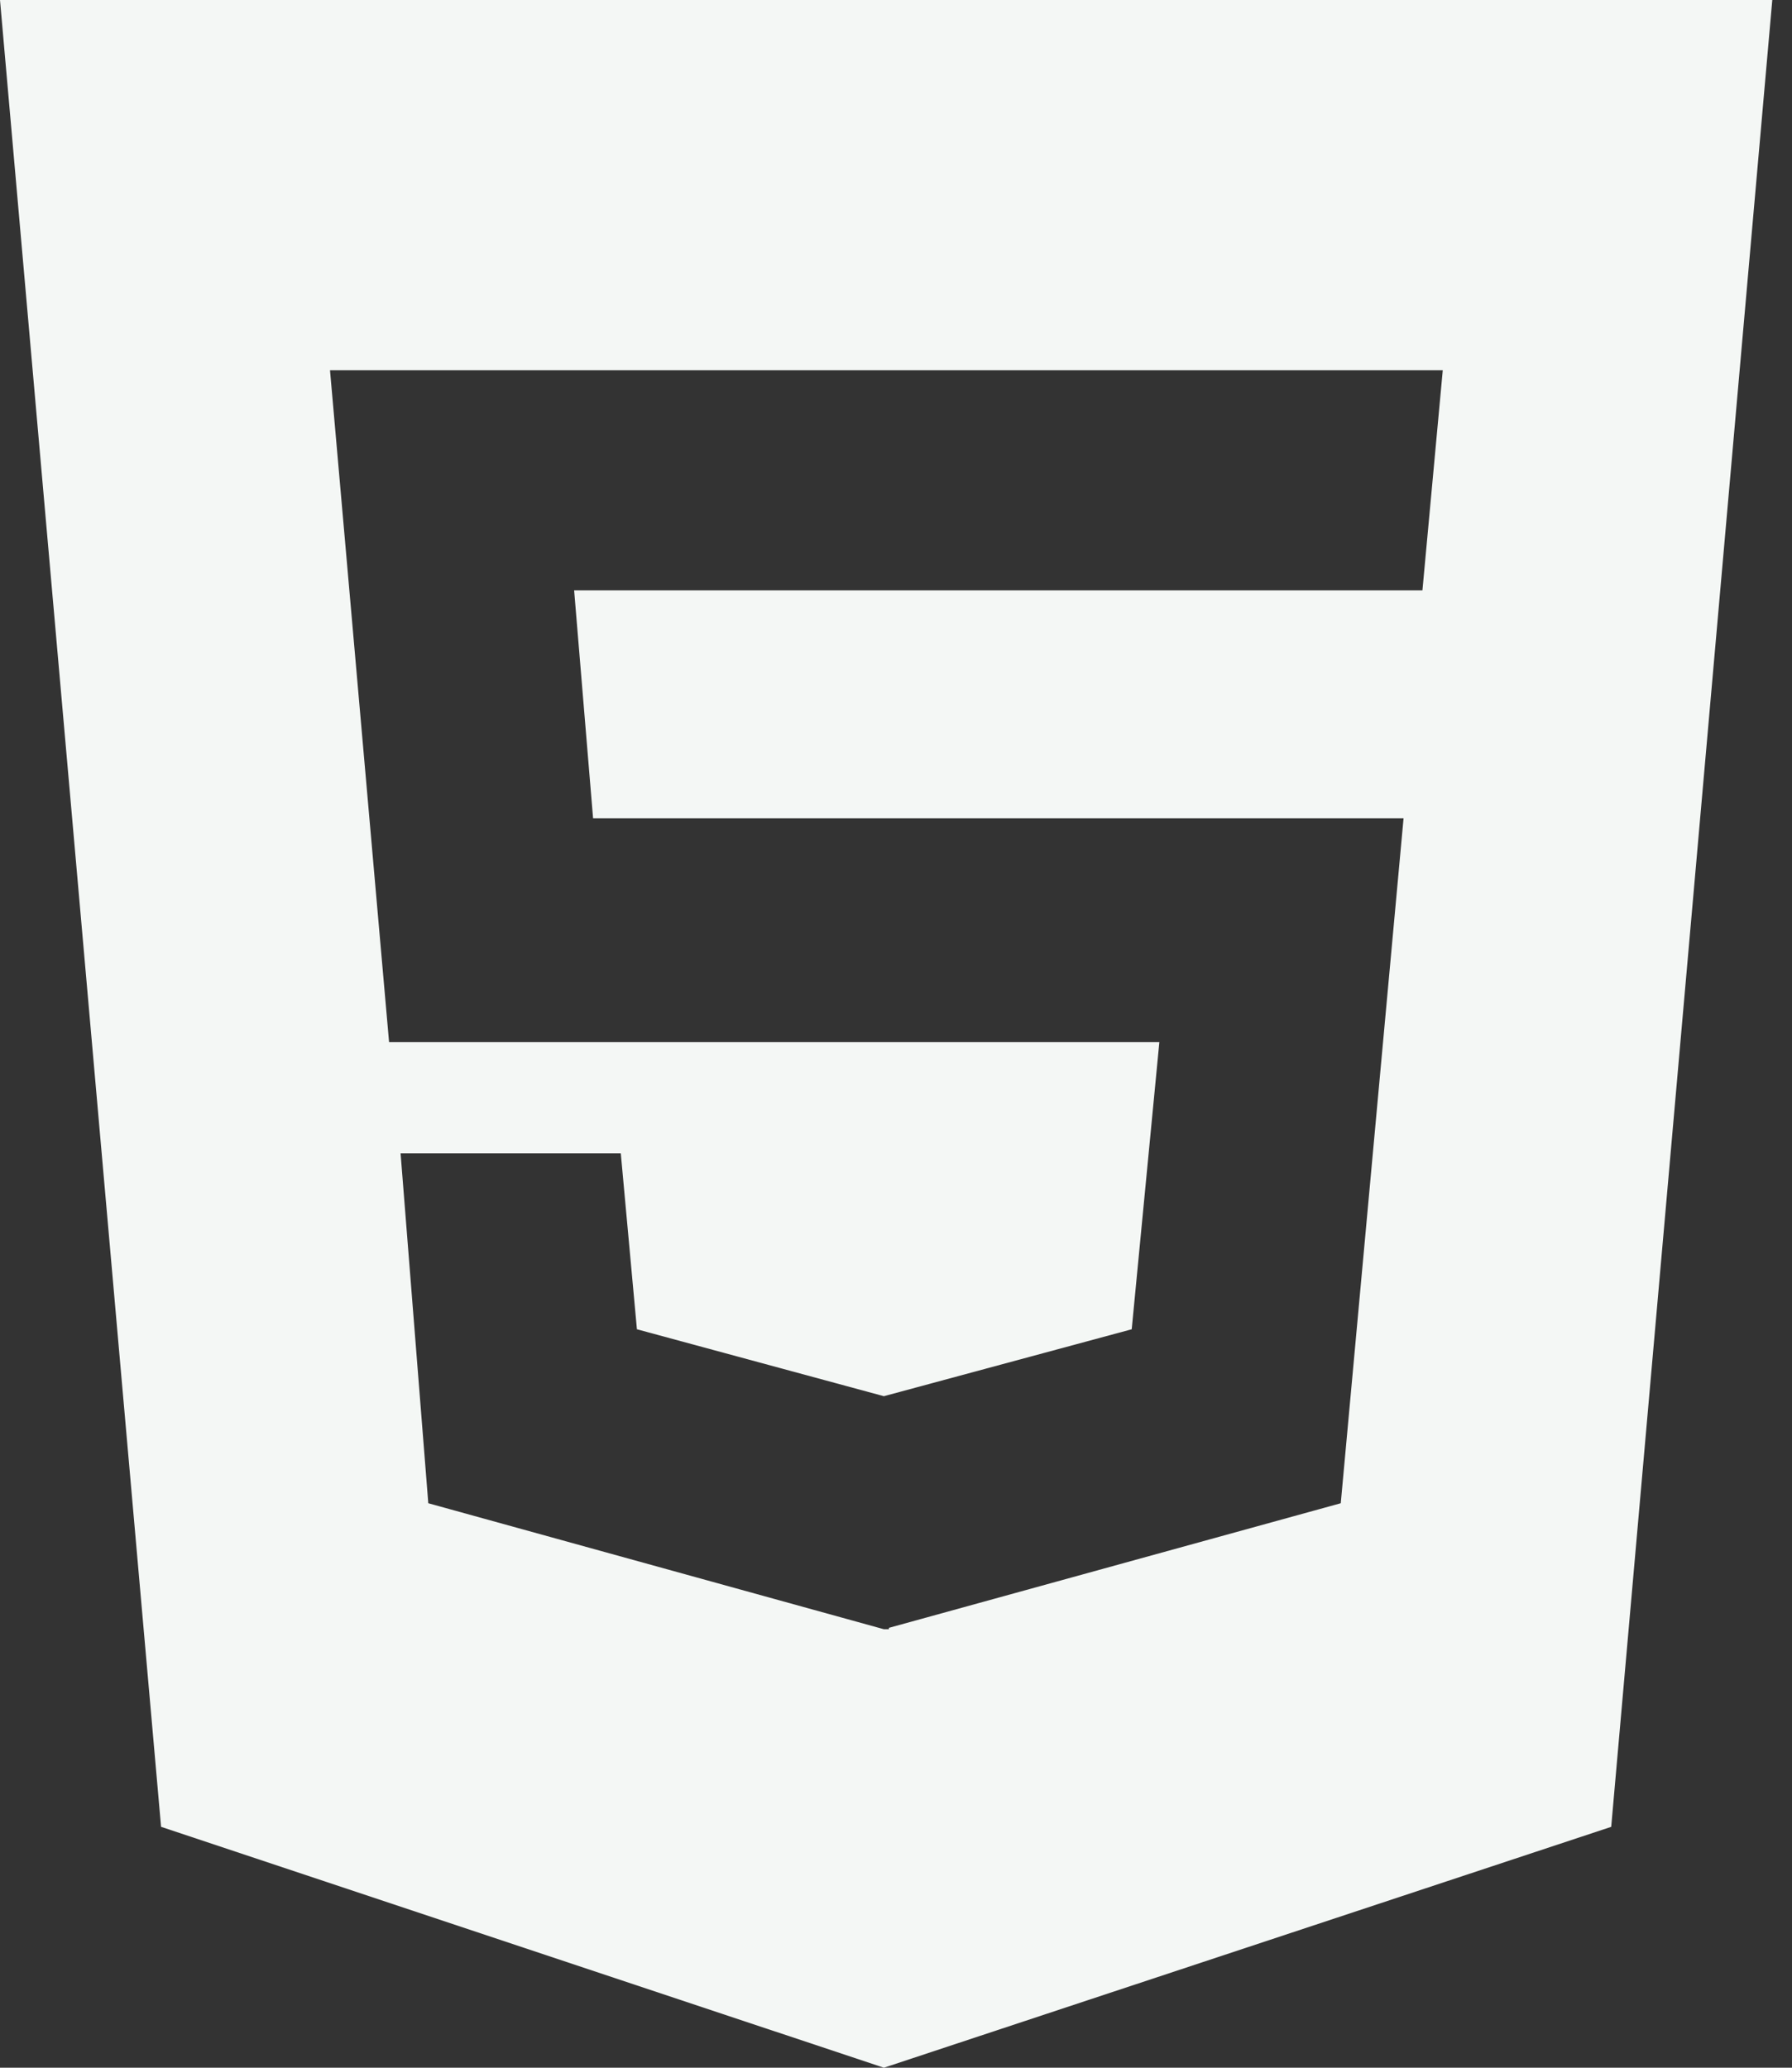<svg width="26" height="30" viewBox="0 0 26 30" fill="none" xmlns="http://www.w3.org/2000/svg">
<rect x="0" y="0" width="26" height="30" fill="#333333" stroke="none"/>
<path d="M0 0L2.337 26.505L12.824 30L23.377 26.505L25.714 0H0ZM20.638 8.565H8.33L8.605 11.873H20.364L19.453 21.81L12.897 23.618V23.638H12.824L6.214 21.81L5.812 16.734H9.007L9.241 19.286L12.824 20.257L16.42 19.286L16.821 15.12H5.645L4.788 5.371H20.933L20.638 8.565Z" fill="#F4F7F5"/>
</svg>
